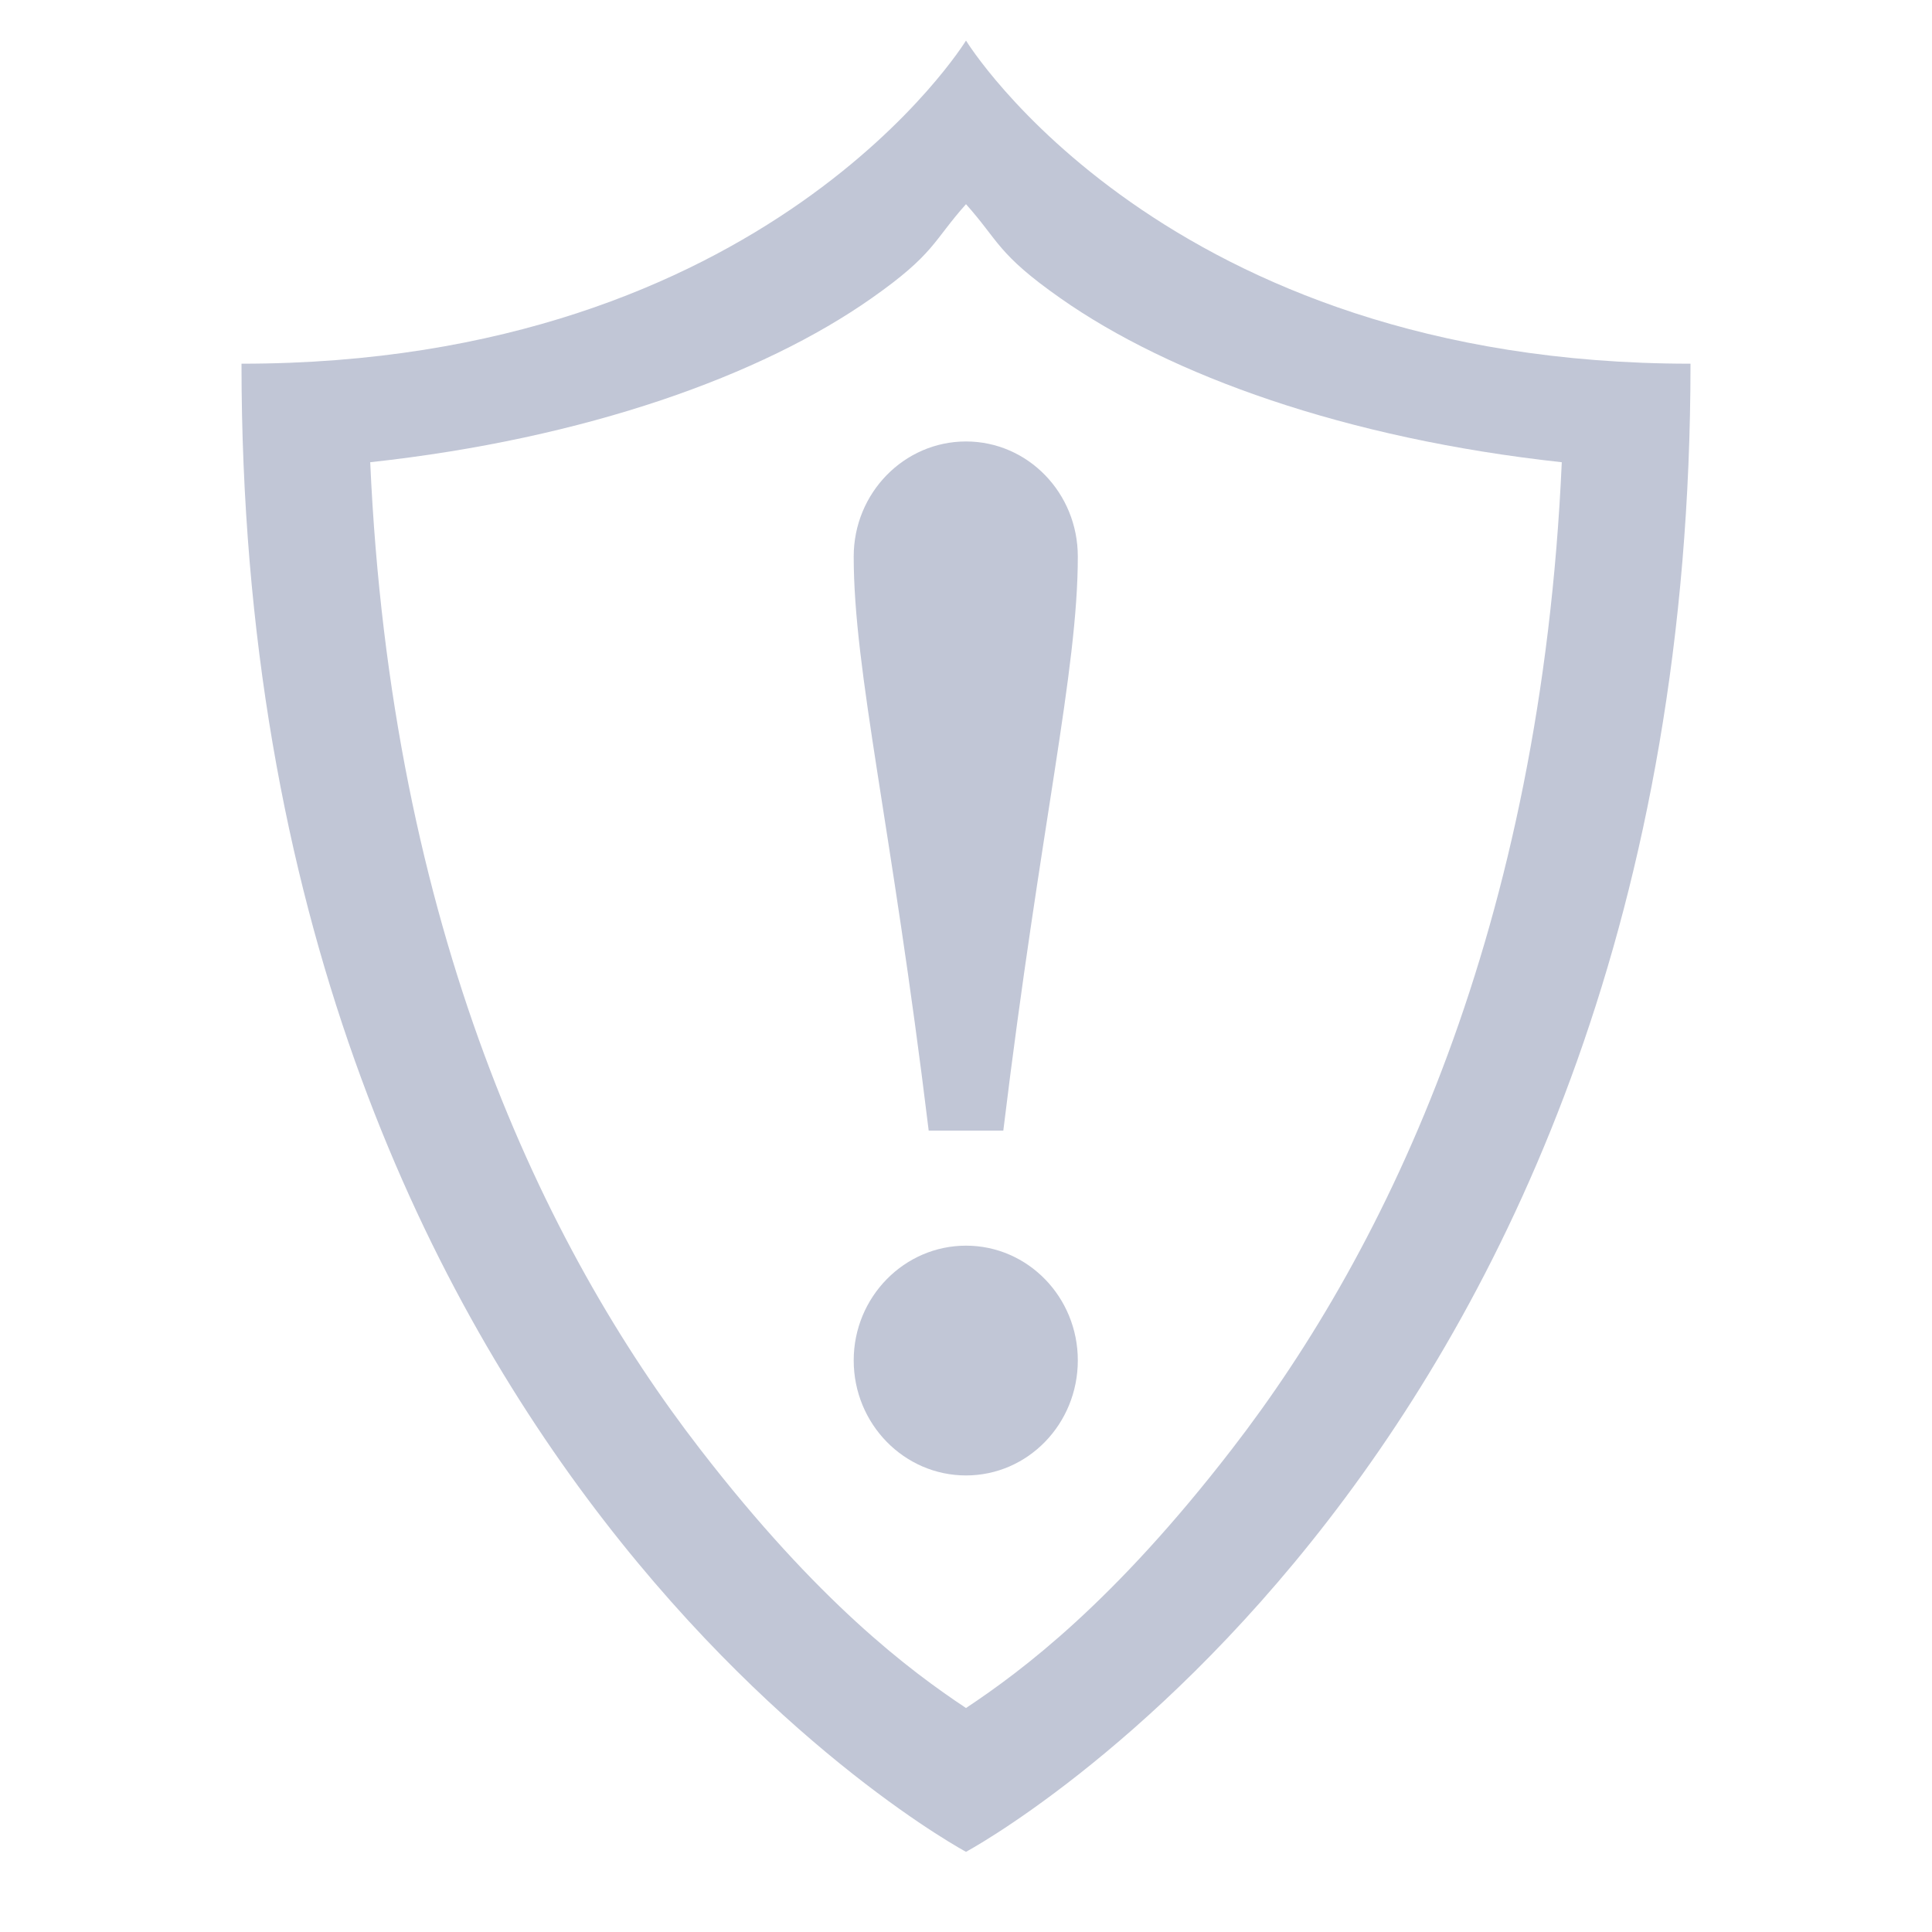 
<svg xmlns="http://www.w3.org/2000/svg" xmlns:xlink="http://www.w3.org/1999/xlink" width="16px" height="16px" viewBox="0 0 16 16" version="1.1">
<g id="surface1">
<path style=" stroke:none;fill-rule:nonzero;fill:#c1c6d6;fill-opacity:1;" d="M 8 0.336 C 8 0.336 6.363 3.012 2 3.012 C 2 12.121 8 15.336 8 15.336 C 8 15.336 14 12.121 14 3.012 C 9.637 3.012 8 0.336 8 0.336 Z M 8 1.691 C 8.273 1.996 8.258 2.102 8.781 2.469 C 9.691 3.109 11.145 3.633 12.934 3.828 C 12.762 7.688 11.496 10.328 10.203 12 C 9.223 13.27 8.465 13.836 8 14.145 C 7.535 13.836 6.777 13.27 5.797 12 C 4.504 10.328 3.238 7.688 3.066 3.828 C 4.855 3.633 6.309 3.109 7.219 2.469 C 7.742 2.102 7.727 1.996 8 1.691 Z M 8 1.691 "/>
<path style=" stroke:none;fill-rule:nonzero;fill:#c1c6d6;fill-opacity:1;" d="M 8 3.656 C 7.488 3.656 7.07 4.082 7.07 4.609 C 7.07 5.559 7.383 6.828 7.691 9.363 L 8.309 9.363 C 8.617 6.828 8.926 5.559 8.926 4.609 C 8.926 4.082 8.512 3.656 8 3.656 Z M 8 10.316 C 7.488 10.316 7.07 10.742 7.07 11.266 C 7.07 11.793 7.488 12.219 8 12.219 C 8.512 12.219 8.926 11.793 8.926 11.266 C 8.926 10.742 8.512 10.316 8 10.316 Z M 8 10.316 "/>
</g>
</svg>
